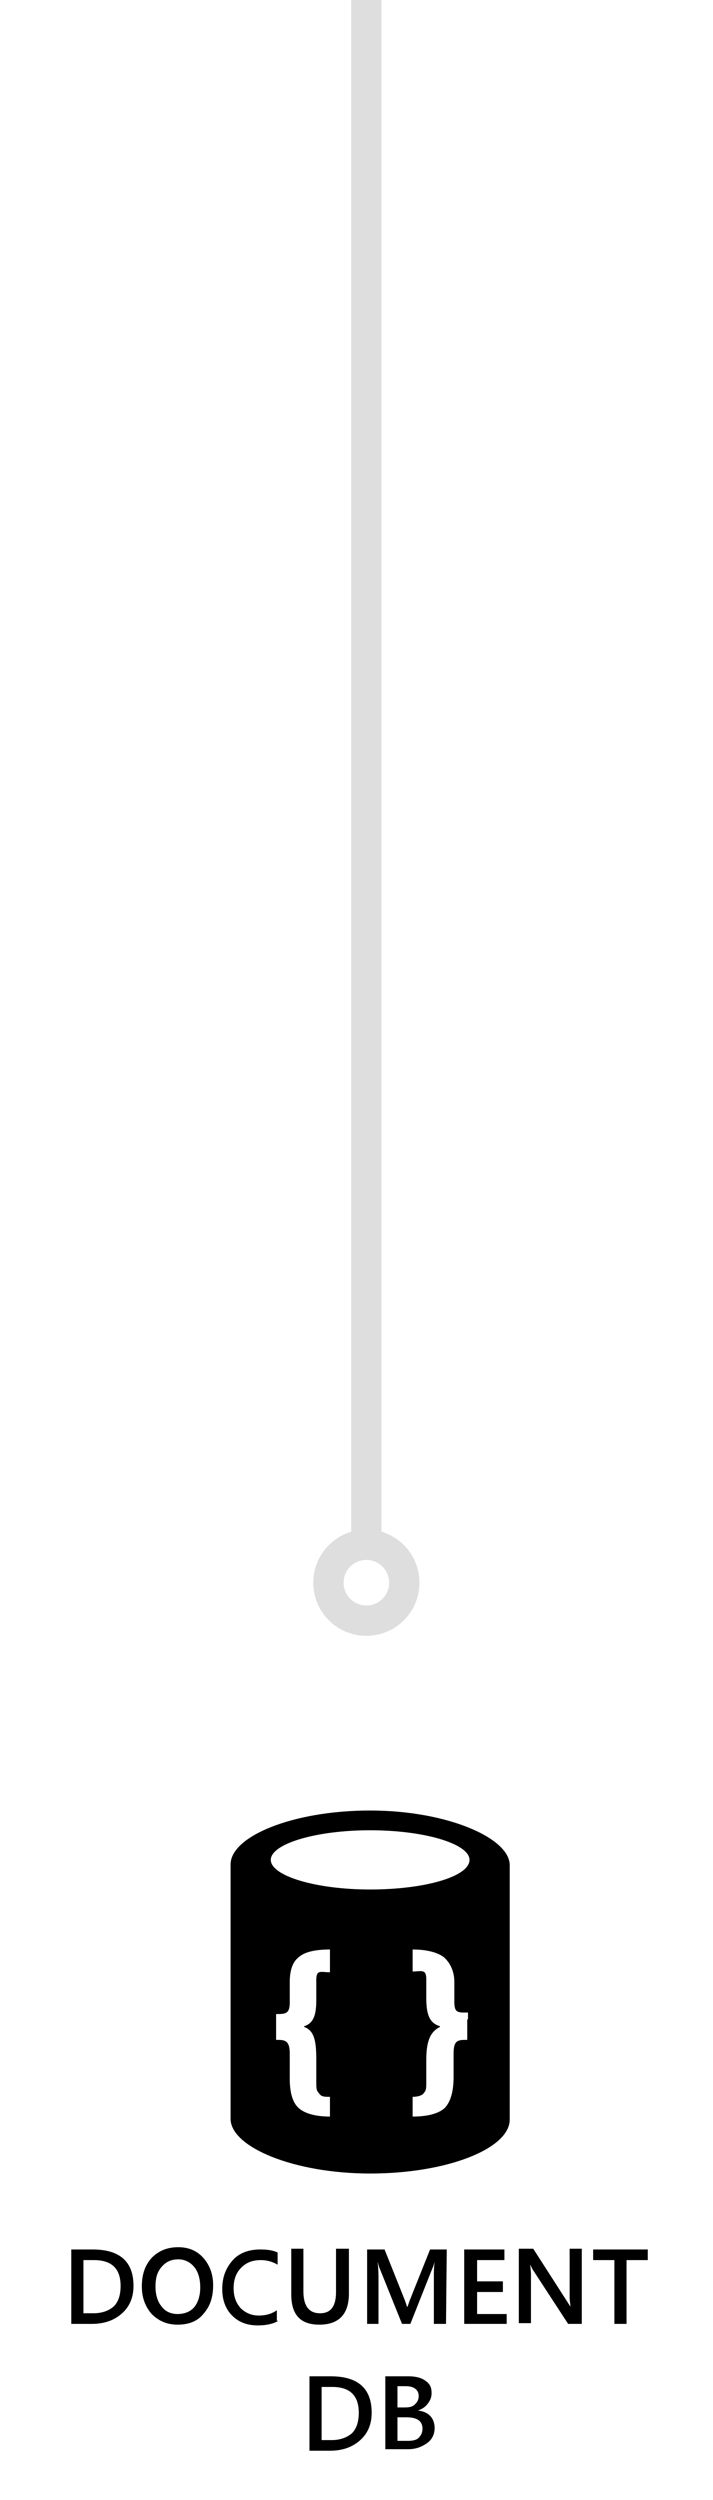 <?xml version="1.0" encoding="utf-8"?>
<!-- Generator: Adobe Illustrator 19.2.0, SVG Export Plug-In . SVG Version: 6.00 Build 0)  -->
<svg version="1.1" id="Layer_2_1_" xmlns="http://www.w3.org/2000/svg" xmlns:xlink="http://www.w3.org/1999/xlink" x="0px" y="0px"
	 width="94px" height="329.2px" viewBox="0 0 94 329.2" style="enable-background:new 0 0 94 329.2;" xml:space="preserve">
<g>
	
		<line style="fill:none;stroke:#DEDEDE;stroke-width:4;stroke-linecap:round;stroke-linejoin:round;stroke-miterlimit:10;" x1="48.3" y1="-68.2" x2="48.3" y2="202.9"/>
	
		<circle style="fill:none;stroke:#DEDEDE;stroke-width:4;stroke-linecap:round;stroke-linejoin:round;stroke-miterlimit:10;" cx="48.3" cy="208.4" r="5"/>
</g>
<g>
	<g>
		<path d="M9.4,306v-9.8h2.8c3.6,0,5.4,1.6,5.4,4.8c0,1.5-0.5,2.7-1.5,3.6s-2.3,1.4-4,1.4H9.4z M11,297.6v7h1.3c1.1,0,2-0.3,2.7-0.9
			c0.6-0.6,0.9-1.5,0.9-2.7c0-2.3-1.2-3.4-3.5-3.4H11z"/>
		<path d="M23.4,306.1c-1.4,0-2.5-0.5-3.4-1.4c-0.8-0.9-1.3-2.1-1.3-3.6c0-1.6,0.4-2.8,1.3-3.8c0.9-0.9,2-1.4,3.5-1.4
			c1.4,0,2.5,0.5,3.3,1.4s1.3,2.1,1.3,3.6c0,1.6-0.4,2.8-1.3,3.8C26,305.7,24.8,306.1,23.4,306.1z M23.5,297.5c-0.9,0-1.6,0.3-2.2,1
			s-0.8,1.5-0.8,2.6s0.3,2,0.8,2.6c0.5,0.7,1.3,1,2.1,1c0.9,0,1.7-0.3,2.2-0.9s0.8-1.5,0.8-2.6c0-1.2-0.3-2.1-0.8-2.7
			S24.4,297.5,23.5,297.5z"/>
		<path d="M36.7,305.6c-0.7,0.4-1.6,0.6-2.7,0.6c-1.4,0-2.5-0.4-3.4-1.3s-1.3-2.1-1.3-3.5c0-1.6,0.5-2.8,1.4-3.8s2.2-1.4,3.6-1.4
			c0.9,0,1.7,0.1,2.3,0.4v1.6c-0.7-0.4-1.4-0.6-2.2-0.6c-1.1,0-1.9,0.3-2.6,1c-0.7,0.7-1,1.6-1,2.7s0.3,1.9,0.9,2.6
			c0.6,0.6,1.4,1,2.4,1c0.9,0,1.7-0.2,2.4-0.7v1.4H36.7z"/>
		<path d="M46,302c0,2.7-1.3,4.1-3.9,4.1c-2.5,0-3.7-1.3-3.7-4v-6H40v5.6c0,1.9,0.7,2.9,2.2,2.9c1.4,0,2.1-0.9,2.1-2.8v-5.7H46V302z
			"/>
		<path d="M58.8,306h-1.6v-6.3c0-0.5,0-1.1,0.1-1.9l0,0c-0.1,0.4-0.2,0.7-0.3,0.9l-2.9,7.3H53l-2.9-7.2c-0.1-0.2-0.2-0.5-0.3-1l0,0
			c0,0.4,0.1,1,0.1,1.9v6.3h-1.5v-9.8h2.3l2.6,6.5c0.2,0.5,0.3,0.9,0.4,1.1l0,0c0.2-0.5,0.3-0.9,0.4-1.1l2.6-6.5h2.2L58.8,306
			L58.8,306z"/>
		<path d="M66.7,306h-5.5v-9.8h5.3v1.4h-3.6v2.8h3.4v1.4h-3.4v2.9h3.9v1.3H66.7z"/>
		<path d="M76.7,306h-1.8l-4.7-7.2c-0.1-0.2-0.2-0.4-0.3-0.6l0,0c0,0.2,0.1,0.7,0.1,1.3v6.4h-1.6v-9.8h1.9l4.5,7
			c0.2,0.3,0.3,0.5,0.4,0.6l0,0c0-0.3-0.1-0.7-0.1-1.3v-6.3h1.6V306z"/>
		<path d="M85.4,297.6h-2.8v8.4H81v-8.4h-2.8v-1.4h7.2C85.4,296.2,85.4,297.6,85.4,297.6z"/>
		<path d="M40.8,322.7v-9.8h2.8c3.6,0,5.4,1.6,5.4,4.8c0,1.5-0.5,2.7-1.5,3.6s-2.3,1.4-4,1.4H40.8z M42.4,314.3v7h1.3
			c1.1,0,2-0.3,2.7-0.9c0.6-0.6,0.9-1.5,0.9-2.7c0-2.3-1.2-3.4-3.5-3.4H42.4z"/>
		<path d="M50.8,322.7v-9.8h3.1c0.9,0,1.7,0.2,2.2,0.6c0.6,0.4,0.8,0.9,0.8,1.6c0,0.6-0.2,1-0.5,1.4s-0.7,0.7-1.3,0.9l0,0
			c0.7,0.1,1.2,0.3,1.6,0.7c0.4,0.4,0.6,1,0.6,1.6c0,0.8-0.3,1.5-1,2s-1.5,0.8-2.5,0.8h-3V322.7z M52.4,314.2v2.8h1
			c0.6,0,1-0.1,1.3-0.4s0.5-0.6,0.5-1.1c0-0.8-0.6-1.3-1.7-1.3H52.4z M52.4,318.3v3.1h1.4c0.6,0,1.1-0.1,1.4-0.4
			c0.3-0.3,0.5-0.7,0.5-1.2c0-1-0.7-1.5-2.1-1.5H52.4z"/>
	</g>
	<path d="M48.8,238.4c-10.2,0-18.4,3.4-18.4,7.1V279c0,3.7,8.3,7.2,18.4,7.2c10.2,0,18.4-3.3,18.4-7.1v-33.5
		C67.2,242,58.9,238.4,48.8,238.4z M43.5,259.7c-1.2,0-1.8-0.4-1.8,1v2.6c0,1.9-0.3,3.1-1.6,3.5v0.1c1.4,0.5,1.6,2,1.6,4.4v3
		c0,1,0.1,1,0.4,1.4s0.7,0.4,1.4,0.4v2.6c-1.9,0-3.3-0.4-4.1-1.1s-1.2-2-1.2-3.9v-3.3c0-1.8-0.7-1.8-1.8-1.8v-3.4
		c1.2,0,1.8,0,1.8-1.5V261c0-1.6,0.4-2.7,1.2-3.3c0.8-0.7,2.2-1,4.1-1C43.5,256.7,43.5,259.7,43.5,259.7z M61.6,265.9v2.7
		c-1.2,0-1.8,0-1.8,1.8v3.1c0,1.9-0.4,3.3-1.2,4.1c-0.8,0.7-2.2,1.1-4.2,1.1v-2.6c0.5,0,1.1-0.1,1.4-0.4c0.3-0.4,0.4-0.4,0.4-1.4v-3
		c0-2.3,0.4-3.7,1.8-4.4v-0.1c-1.4-0.4-1.8-1.6-1.8-3.7v-2.5c0-1.4-0.7-1-1.8-1v-2.9c1.9,0,3.3,0.4,4.1,1c0.8,0.7,1.4,1.8,1.4,3.3
		v2.6c0,1.5,0.5,1.4,1.8,1.4v0.9H61.6z M48.8,248.8c-7.2,0-13.1-1.8-13.1-3.9s5.9-3.9,13.1-3.9s13.1,1.8,13.1,3.9
		C61.9,247.1,56,248.8,48.8,248.8z"/>
</g>
</svg>
